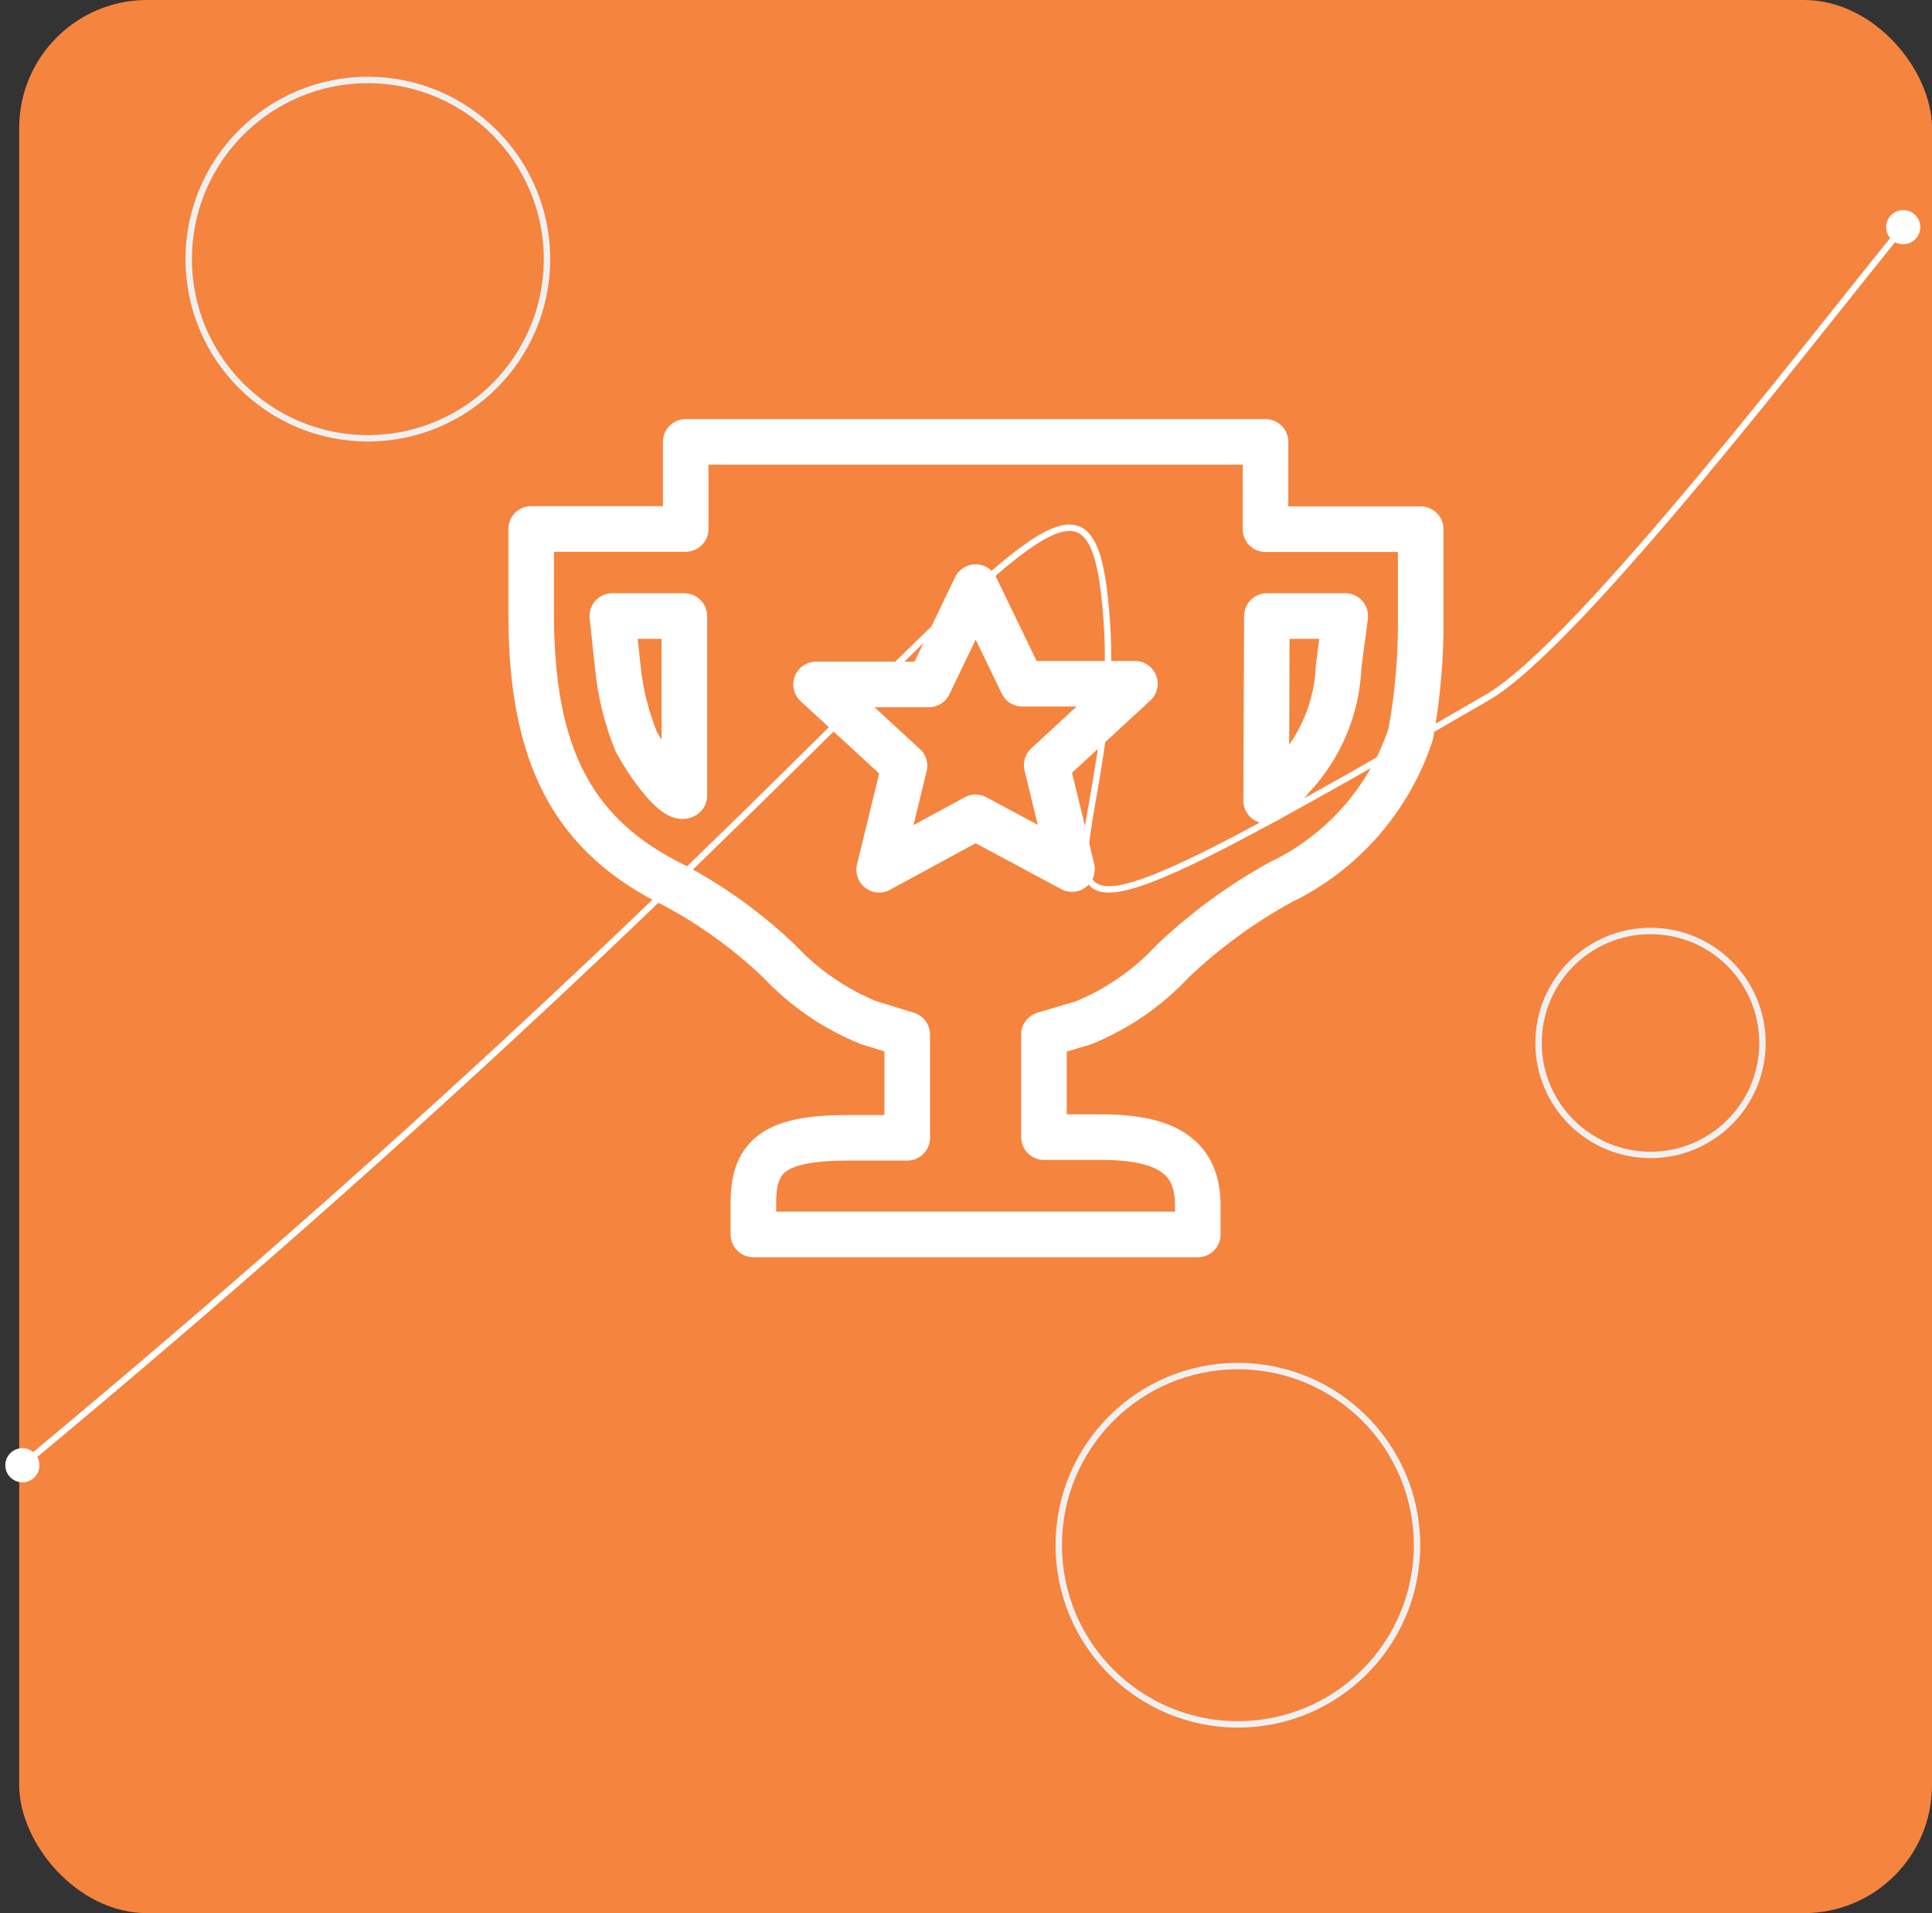 <svg width="302" height="299" viewBox="0 0 302 299" fill="none" xmlns="http://www.w3.org/2000/svg">
<rect x="0" y="0" width="302" height="299" fill="#333333" stroke="none"/>
<rect x="3" width="299" height="299" rx="20" fill="#F5843F"/>
<path d="M0.833 229C0.833 230.473 2.027 231.667 3.5 231.667C4.973 231.667 6.167 230.473 6.167 229C6.167 227.527 4.973 226.333 3.5 226.333C2.027 226.333 0.833 227.527 0.833 229ZM232.5 109L232.75 109.433L232.5 109ZM294.833 35.5C294.833 36.973 296.027 38.167 297.5 38.167C298.973 38.167 300.167 36.973 300.167 35.5C300.167 34.027 298.973 32.833 297.5 32.833C296.027 32.833 294.833 34.027 294.833 35.5ZM3.819 229.385C79.088 166.869 120.73 123.477 143.911 100.921C149.708 95.28 154.338 90.955 158.048 87.958C159.902 86.46 161.516 85.303 162.923 84.481C164.334 83.656 165.51 83.186 166.491 83.033C167.458 82.883 168.224 83.043 168.86 83.474C169.51 83.913 170.08 84.674 170.568 85.825C171.551 88.142 172.126 91.846 172.501 97.036L173.499 96.964C173.124 91.779 172.543 87.921 171.489 85.435C170.959 84.185 170.289 83.234 169.421 82.645C168.539 82.048 167.507 81.863 166.337 82.045C165.182 82.225 163.882 82.763 162.419 83.617C160.952 84.474 159.294 85.666 157.419 87.18C153.67 90.209 149.011 94.563 143.214 100.204C120.02 122.773 78.412 166.131 3.181 228.615L3.819 229.385ZM172.501 97.036C173.247 107.346 171.788 116.45 170.554 123.539C169.94 127.072 169.375 130.134 169.179 132.573C169.081 133.796 169.073 134.886 169.205 135.819C169.336 136.751 169.612 137.56 170.108 138.186C171.136 139.48 172.911 139.773 175.451 139.268C178.01 138.759 181.529 137.407 186.293 135.139C195.831 130.597 210.506 122.305 232.75 109.433L232.25 108.567C209.994 121.445 195.357 129.715 185.863 134.236C181.111 136.499 177.686 137.804 175.256 138.287C172.808 138.774 171.552 138.395 170.892 137.564C170.545 137.127 170.312 136.51 170.195 135.68C170.078 134.85 170.081 133.841 170.176 132.653C170.367 130.273 170.92 127.272 171.539 123.711C172.775 116.612 174.253 107.404 173.499 96.964L172.501 97.036ZM232.75 109.433C236.459 107.287 241.646 102.485 247.494 96.323C253.356 90.146 259.925 82.556 266.403 74.788C272.883 67.018 279.276 59.065 284.789 52.159C290.303 45.25 294.931 39.397 297.886 35.818L297.114 35.182C294.153 38.769 289.515 44.635 284.007 51.535C278.496 58.439 272.108 66.386 265.635 74.147C259.162 81.909 252.609 89.481 246.768 95.635C240.914 101.804 235.817 106.503 232.25 108.567L232.75 109.433Z" fill="white"/>
<path d="M107.185 69.062V82.671H83.031V95.995C83.031 118.296 89.657 130.729 105.582 138.46C111.502 141.643 116.966 145.609 121.827 150.252C125.734 154.419 130.498 157.689 135.792 159.835L141.812 161.688V177.826H132.621C121.506 177.826 117.766 180.355 117.766 187.872V192.931H187.234V188.406C187.234 181.032 182.674 177.719 172.129 177.719H163.188V161.688L169.315 159.871C174.616 157.722 179.383 154.439 183.28 150.252C188.351 145.419 194.027 141.264 200.166 137.89C204.933 135.596 209.19 132.367 212.685 128.395C216.179 124.423 218.84 119.79 220.508 114.769C221.642 108.553 222.167 102.242 222.076 95.924V82.707H197.815V69.062H107.185ZM152.5 91.756L159.803 106.861H177.402L163.615 119.579L167.569 135.824L152.5 127.737L137.431 135.931L141.385 119.686L127.562 106.967H145.197L152.5 91.756ZM95.714 96.28H106.971V124.353C105.796 125.065 102.126 120.79 99.454 115.909C97.938 112.173 96.966 108.238 96.569 104.224L95.714 96.28ZM198.029 96.28H210.284L209.251 104.118C209.008 110.642 206.385 116.851 201.876 121.574C200.816 123.019 199.47 124.232 197.922 125.136L198.029 96.28Z" stroke="white" stroke-width="7.125" stroke-linecap="round" stroke-linejoin="round"/>
<circle cx="193.5" cy="241.5" r="28" stroke="#F0F0F0"/>
<circle cx="57.5" cy="40.5" r="28" stroke="#F0F0F0"/>
<circle cx="258" cy="163" r="17.5" stroke="#F0F0F0"/>
</svg>
